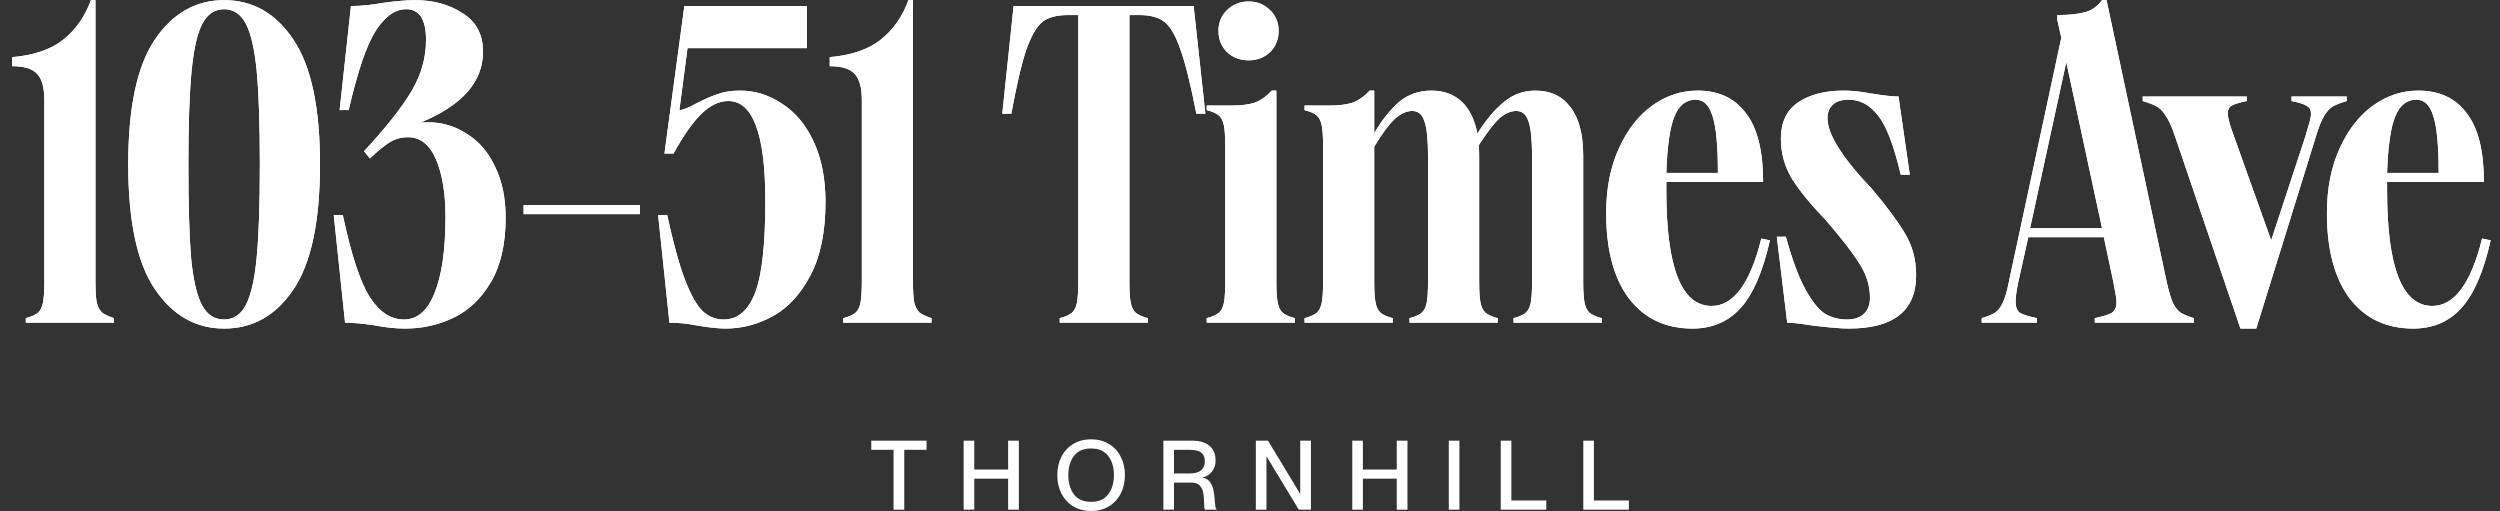 <svg width="1658" height="339" viewBox="0 0 1658 339" fill="none" xmlns="http://www.w3.org/2000/svg">
<rect x="0" y="0" width="1658" height="339" fill="#333333" stroke="none"/>
<path d="M8.1 37.9C22.3 36.7 33.5 32.9 41.7 26.5C50.1 19.9 56.3 11.1 60.3 0.1H63.3V186.4C63.3 193 63.6 197.8 64.2 200.8C65 203.8 66.2 206 67.8 207.4C69.4 208.6 72 209.8 75.6 211V214H17.1V211C20.9 210 23.6 208.8 25.2 207.4C26.8 206 27.9 203.8 28.5 200.8C29.1 197.8 29.4 193 29.4 186.4V66.4C29.4 58.4 27.9 52.7 24.9 49.3C21.9 45.7 16.3 43.9 8.1 43.9V37.9ZM148.631 217.9C129.831 217.9 114.531 209.2 102.731 191.8C90.931 174.4 85.031 146.8 85.031 109C85.031 71.2 90.931 43.6 102.731 26.2C114.531 8.8 129.831 0.1 148.631 0.1C167.631 0.1 182.931 8.8 194.531 26.2C206.331 43.6 212.231 71.2 212.231 109C212.231 147 206.331 174.7 194.531 192.1C182.931 209.3 167.631 217.9 148.631 217.9ZM148.631 211.9C154.831 211.9 159.631 208.7 163.031 202.3C166.431 195.9 168.831 185.4 170.231 170.8C171.631 156.2 172.331 135.6 172.331 109C172.331 82.4 171.631 61.8 170.231 47.2C168.831 32.6 166.431 22.1 163.031 15.7C159.631 9.3 154.831 6.1 148.631 6.1C142.431 6.1 137.631 9.3 134.231 15.7C130.831 22.1 128.431 32.7 127.031 47.5C125.631 62.1 124.931 82.6 124.931 109C124.931 135.8 125.531 156.5 126.731 171.1C128.131 185.5 130.531 195.9 133.931 202.3C137.331 208.7 142.231 211.9 148.631 211.9ZM278.644 81.4C279.844 81.2 281.544 81.1 283.744 81.1C293.344 81.1 302.044 83.7 309.844 88.9C317.844 93.9 324.044 101.2 328.444 110.8C333.044 120.2 335.344 131.4 335.344 144.4C335.344 162 332.044 176.3 325.444 187.3C319.044 198.1 310.844 205.9 300.844 210.7C290.844 215.5 280.144 217.9 268.744 217.9C262.344 217.9 255.644 217.2 248.644 215.8C240.644 214.6 234.044 214 228.844 214L221.344 142.6H227.344C232.944 169 238.944 187.2 245.344 197.2C251.744 207 259.244 211.9 267.844 211.9C276.844 211.9 283.644 206 288.244 194.2C293.044 182.4 295.444 165.6 295.444 143.8C295.444 128.2 293.344 115.5 289.144 105.7C284.944 95.9 278.744 91 270.544 91C266.144 91 262.144 92.1 258.544 94.3C254.944 96.5 250.544 100.1 245.344 105.1L241.444 100.3C256.044 84.5 266.544 71.2 272.944 60.4C279.344 49.6 282.544 38.3 282.544 26.5C282.544 12.9 278.144 6.1 269.344 6.1C261.944 6.1 255.144 11 248.944 20.8C242.944 30.4 237.044 47.8 231.244 73H225.244L232.744 4C239.344 4 246.444 3.3 254.044 1.9C262.844 0.7 269.944 0.1 275.344 0.1C287.544 0.1 298.044 3 306.844 8.8C315.844 14.4 320.344 22.9 320.344 34.3C320.344 54.3 306.444 70 278.644 81.4ZM347.25 142V136H424.35V142H347.25ZM442.465 142.6C446.465 161 450.365 175.2 454.165 185.2C457.965 195.2 461.865 202.2 465.865 206.2C469.865 210 474.565 211.9 479.965 211.9C489.165 211.9 496.065 206.1 500.665 194.5C505.265 182.9 507.565 162.5 507.565 133.3C507.565 110.7 505.465 94 501.265 83.2C497.265 72.4 491.165 67 482.965 67C476.965 67 471.065 69.8 465.265 75.4C459.665 80.8 453.465 89.6 446.665 101.8H440.665L453.865 4H535.165V31.9H455.965L450.565 73C452.765 73 456.365 71.6 461.365 68.8C466.765 66 471.565 63.9 475.765 62.5C479.965 60.9 484.965 60.1 490.765 60.1C500.765 60.1 510.065 63 518.665 68.8C527.465 74.4 534.465 82.8 539.665 94C544.865 105.2 547.465 118.5 547.465 133.9C547.465 153.7 544.165 169.9 537.565 182.5C530.965 195.1 522.565 204.2 512.365 209.8C502.365 215.2 491.965 217.9 481.165 217.9C476.965 217.9 471.065 217.3 463.465 216.1C456.865 214.7 450.365 214 443.965 214L436.465 142.6H442.465ZM550.268 37.9C564.468 36.7 575.668 32.9 583.868 26.5C592.268 19.9 598.468 11.1 602.468 0.1H605.468V186.4C605.468 193 605.768 197.8 606.368 200.8C607.168 203.8 608.368 206 609.968 207.4C611.568 208.6 614.168 209.8 617.768 211V214H559.268V211C563.068 210 565.768 208.8 567.368 207.4C568.968 206 570.068 203.8 570.668 200.8C571.268 197.8 571.568 193 571.568 186.4V66.4C571.568 58.4 570.068 52.7 567.068 49.3C564.068 45.7 558.468 43.9 550.268 43.9V37.9ZM799.411 75.4H793.411C789.611 55.8 786.011 41.4 782.611 32.2C779.411 23 775.811 17 771.811 14.2C768.011 11.4 762.711 10 755.911 10H749.011V186.4C749.011 193 749.311 197.8 749.911 200.8C750.511 203.8 751.611 206 753.211 207.4C754.811 208.8 757.511 210 761.311 211V214H702.811V211C706.611 210 709.311 208.8 710.911 207.4C712.511 206 713.611 203.8 714.211 200.8C714.811 197.8 715.111 193 715.111 186.4V10H707.911C701.111 10 695.711 11.4 691.711 14.2C687.911 17 684.311 23 680.911 32.2C677.711 41.4 674.311 55.8 670.711 75.4H664.711L672.211 4H791.611L799.411 75.4ZM828.185 40C822.385 40 817.585 38.2 813.785 34.6C809.985 30.8 808.085 26.1 808.085 20.5C808.085 14.9 809.985 10.3 813.785 6.7C817.585 2.9 822.385 1 828.185 1C833.785 1 838.485 2.9 842.285 6.7C846.085 10.3 847.985 14.9 847.985 20.5C847.985 26.1 846.085 30.8 842.285 34.6C838.485 38.2 833.785 40 828.185 40ZM812.585 97.6C812.585 91 812.285 86.2 811.685 83.2C811.085 80.2 809.985 78 808.385 76.6C806.785 75.2 804.085 74 800.285 73V70H816.785C822.785 70 827.785 69.4 831.785 68.2C835.785 66.8 839.685 64.1 843.485 60.1H846.485V186.4C846.485 193 846.785 197.8 847.385 200.8C847.985 203.8 849.085 206 850.685 207.4C852.285 208.8 854.985 210 858.785 211V214H800.285V211C804.085 210 806.785 208.8 808.385 207.4C809.985 206 811.085 203.8 811.685 200.8C812.285 197.8 812.585 193 812.585 186.4V97.6ZM1049.98 186.4C1049.98 193 1050.28 197.8 1050.88 200.8C1051.48 203.8 1052.58 206 1054.18 207.4C1055.78 208.8 1058.48 210 1062.28 211V214H1003.78V211C1007.58 210 1010.28 208.8 1011.88 207.4C1013.48 206 1014.58 203.8 1015.18 200.8C1015.78 197.8 1016.08 193 1016.08 186.4V104.2C1016.08 92.8 1015.28 84.9 1013.68 80.5C1012.28 75.9 1009.58 73.6 1005.58 73.6C1001.78 73.6 997.984 75.3 994.184 78.7C990.584 82.1 986.084 88 980.684 96.4C980.884 97.8 980.984 100.1 980.984 103.3V186.4C980.984 193 981.284 197.8 981.884 200.8C982.484 203.8 983.584 206 985.184 207.4C986.784 208.8 989.484 210 993.284 211V214H934.784V211C938.584 210 941.284 208.8 942.884 207.4C944.484 206 945.584 203.8 946.184 200.8C946.784 197.8 947.084 193 947.084 186.4V104.2C947.084 92.8 946.284 84.9 944.684 80.5C943.284 75.9 940.584 73.6 936.584 73.6C932.784 73.6 928.884 75.4 924.884 79C921.084 82.6 916.584 88.7 911.384 97.3V186.4C911.384 193 911.684 197.8 912.284 200.8C912.884 203.8 913.984 206 915.584 207.4C917.184 208.8 919.884 210 923.684 211V214H865.184V211C868.984 210 871.684 208.8 873.284 207.4C874.884 206 875.984 203.8 876.584 200.8C877.184 197.8 877.484 193 877.484 186.4V97.6C877.484 91 877.184 86.2 876.584 83.2C875.984 80.2 874.884 78 873.284 76.6C871.684 75.2 868.984 74 865.184 73V70H881.684C887.684 70 892.684 69.4 896.684 68.2C900.684 66.8 904.584 64.1 908.384 60.1H911.384V88.3C916.584 79.5 922.084 72.6 927.884 67.6C933.884 62.6 940.984 60.1 949.184 60.1C957.384 60.1 964.084 62.5 969.284 67.3C974.484 72.1 977.984 79.2 979.784 88.6C985.584 79.4 991.484 72.4 997.484 67.6C1003.48 62.6 1010.38 60.1 1018.18 60.1C1028.38 60.1 1036.18 63.8 1041.58 71.2C1047.18 78.4 1049.98 89.1 1049.98 103.3V186.4ZM1173.81 159.4C1169.01 180.6 1162.41 195.7 1154.01 204.7C1145.81 213.5 1135.31 217.9 1122.51 217.9C1104.51 217.9 1090.41 211.2 1080.21 197.8C1070.21 184.4 1065.21 165.6 1065.21 141.4C1065.21 125 1068.01 110.7 1073.61 98.5C1079.21 86.1 1086.61 76.6 1095.81 70C1105.01 63.4 1115.01 60.1 1125.81 60.1C1139.81 60.1 1150.51 65.1 1157.91 75.1C1165.51 84.9 1169.31 100.1 1169.31 120.7H1105.11V126.4C1105.11 177.4 1115.11 202.9 1135.11 202.9C1149.71 202.9 1160.71 188 1168.11 158.2L1173.81 159.4ZM1124.61 66.1C1118.21 66.1 1113.51 69.8 1110.51 77.2C1107.51 84.4 1105.71 96.9 1105.11 114.7H1139.31C1139.31 96.5 1138.11 83.9 1135.71 76.9C1133.51 69.7 1129.81 66.1 1124.61 66.1ZM1181.08 91.9C1181.08 81.1 1184.88 73.1 1192.48 67.9C1200.28 62.7 1210.28 60.1 1222.48 60.1C1226.68 60.1 1230.78 60.4 1234.78 61C1238.78 61.6 1241.28 62 1242.28 62.2C1249.48 63.4 1255.08 64 1259.08 64L1266.58 115.9H1260.58C1255.98 96.3 1250.88 83.1 1245.28 76.3C1239.88 69.5 1233.48 66.1 1226.08 66.1C1221.48 66.1 1217.98 67.2 1215.58 69.4C1213.18 71.6 1211.98 74.6 1211.98 78.4C1211.98 89 1221.78 104.6 1241.38 125.2C1251.38 137 1258.78 147 1263.58 155.2C1268.38 163.2 1270.78 172.3 1270.78 182.5C1270.78 206.1 1255.88 217.9 1226.08 217.9C1220.88 217.9 1212.68 217.2 1201.48 215.8C1193.88 214.6 1188.48 214 1185.28 214L1178.38 157H1184.38C1188.58 172.2 1192.88 183.8 1197.28 191.8C1201.68 199.8 1205.98 205.2 1210.18 208C1214.58 210.6 1219.48 211.9 1224.88 211.9C1229.88 211.9 1233.68 210.6 1236.28 208C1238.88 205.4 1240.18 201.9 1240.18 197.5C1240.18 189.7 1237.88 182.2 1233.28 175C1228.68 167.6 1221.18 157.9 1210.78 145.9C1200.58 135.3 1193.08 126.1 1188.28 118.3C1183.48 110.3 1181.08 101.5 1181.08 91.9ZM1436.96 187C1438.36 193.2 1439.76 197.9 1441.16 201.1C1442.76 204.1 1444.46 206.2 1446.26 207.4C1448.26 208.6 1451.16 209.8 1454.96 211V214H1389.26V211C1394.86 209.8 1398.66 208.6 1400.66 207.4C1402.66 206 1403.66 203.6 1403.66 200.2C1403.66 198.4 1402.96 194 1401.56 187L1395.26 157.3H1345.16L1338.56 187C1337.36 192.6 1336.76 196.9 1336.76 199.9C1336.76 203.5 1337.66 206 1339.46 207.4C1341.46 208.6 1345.26 209.8 1350.86 211V214H1314.26V211C1318.26 209.8 1321.16 208.6 1322.96 207.4C1324.96 206.2 1326.66 204.1 1328.06 201.1C1329.66 197.9 1331.06 193.2 1332.26 187L1367.06 25L1364.36 13V10C1371.76 10 1377.76 9.4 1382.36 8.2C1387.16 7 1391.06 4.3 1394.06 0.1H1397.06L1436.96 187ZM1370.36 41.2L1346.36 151.3H1394.06L1370.36 41.2ZM1496.35 217.9H1485.85L1442.35 90.1C1440.35 84.1 1438.35 79.7 1436.35 76.9C1434.55 73.9 1432.55 71.8 1430.35 70.6C1428.15 69.4 1425.05 68.2 1421.05 67V64H1490.05V67C1485.25 68 1481.95 69 1480.15 70C1478.35 71 1477.45 72.7 1477.45 75.1C1477.45 77.9 1478.75 82.8 1481.35 89.8L1506.25 159.4L1529.05 90.1C1529.25 89.3 1529.85 87.2 1530.85 83.8C1532.05 80.2 1532.65 77.4 1532.65 75.4C1532.65 73 1531.75 71.3 1529.95 70.3C1528.15 69.1 1524.75 68 1519.75 67V64H1556.35V67C1552.35 68.2 1549.25 69.4 1547.05 70.6C1545.05 71.8 1543.15 73.9 1541.35 76.9C1539.55 79.9 1537.75 84.4 1535.95 90.4L1496.35 217.9ZM1651.82 159.4C1647.02 180.6 1640.42 195.7 1632.02 204.7C1623.82 213.5 1613.32 217.9 1600.52 217.9C1582.52 217.9 1568.42 211.2 1558.22 197.8C1548.22 184.4 1543.22 165.6 1543.22 141.4C1543.22 125 1546.02 110.7 1551.62 98.5C1557.22 86.1 1564.62 76.6 1573.82 70C1583.02 63.4 1593.02 60.1 1603.82 60.1C1617.82 60.1 1628.52 65.1 1635.92 75.1C1643.52 84.9 1647.32 100.1 1647.32 120.7H1583.12V126.4C1583.12 177.4 1593.12 202.9 1613.12 202.9C1627.72 202.9 1638.72 188 1646.12 158.2L1651.82 159.4ZM1602.62 66.1C1596.22 66.1 1591.52 69.8 1588.52 77.2C1585.52 84.4 1583.72 96.9 1583.12 114.7H1617.32C1617.32 96.5 1616.12 83.9 1613.72 76.9C1611.52 69.7 1607.82 66.1 1602.62 66.1Z" fill="white"/>
<path d="M8.1 37.9C22.3 36.7 33.5 32.9 41.7 26.5C50.1 19.9 56.3 11.1 60.3 0.1H63.3V186.4C63.3 193 63.6 197.8 64.2 200.8C65 203.8 66.2 206 67.8 207.4C69.4 208.6 72 209.8 75.6 211V214H17.1V211C20.9 210 23.6 208.8 25.2 207.4C26.8 206 27.9 203.8 28.5 200.8C29.1 197.8 29.4 193 29.4 186.4V66.4C29.4 58.4 27.9 52.7 24.9 49.3C21.9 45.7 16.3 43.9 8.1 43.9V37.9ZM148.631 217.9C129.831 217.9 114.531 209.2 102.731 191.8C90.931 174.4 85.031 146.8 85.031 109C85.031 71.2 90.931 43.6 102.731 26.2C114.531 8.8 129.831 0.1 148.631 0.1C167.631 0.1 182.931 8.8 194.531 26.2C206.331 43.6 212.231 71.2 212.231 109C212.231 147 206.331 174.7 194.531 192.1C182.931 209.3 167.631 217.9 148.631 217.9ZM148.631 211.9C154.831 211.9 159.631 208.7 163.031 202.3C166.431 195.9 168.831 185.4 170.231 170.8C171.631 156.2 172.331 135.6 172.331 109C172.331 82.4 171.631 61.8 170.231 47.2C168.831 32.6 166.431 22.1 163.031 15.7C159.631 9.3 154.831 6.1 148.631 6.1C142.431 6.1 137.631 9.3 134.231 15.7C130.831 22.1 128.431 32.7 127.031 47.5C125.631 62.1 124.931 82.6 124.931 109C124.931 135.8 125.531 156.5 126.731 171.1C128.131 185.5 130.531 195.9 133.931 202.3C137.331 208.7 142.231 211.9 148.631 211.9ZM278.644 81.4C279.844 81.2 281.544 81.1 283.744 81.1C293.344 81.1 302.044 83.7 309.844 88.9C317.844 93.9 324.044 101.2 328.444 110.8C333.044 120.2 335.344 131.4 335.344 144.4C335.344 162 332.044 176.3 325.444 187.3C319.044 198.1 310.844 205.9 300.844 210.7C290.844 215.5 280.144 217.9 268.744 217.9C262.344 217.9 255.644 217.2 248.644 215.8C240.644 214.6 234.044 214 228.844 214L221.344 142.6H227.344C232.944 169 238.944 187.2 245.344 197.2C251.744 207 259.244 211.9 267.844 211.9C276.844 211.9 283.644 206 288.244 194.2C293.044 182.4 295.444 165.6 295.444 143.8C295.444 128.2 293.344 115.5 289.144 105.7C284.944 95.9 278.744 91 270.544 91C266.144 91 262.144 92.1 258.544 94.3C254.944 96.5 250.544 100.1 245.344 105.1L241.444 100.3C256.044 84.5 266.544 71.2 272.944 60.4C279.344 49.6 282.544 38.3 282.544 26.5C282.544 12.9 278.144 6.1 269.344 6.1C261.944 6.1 255.144 11 248.944 20.8C242.944 30.4 237.044 47.8 231.244 73H225.244L232.744 4C239.344 4 246.444 3.3 254.044 1.9C262.844 0.7 269.944 0.1 275.344 0.1C287.544 0.1 298.044 3 306.844 8.8C315.844 14.4 320.344 22.9 320.344 34.3C320.344 54.3 306.444 70 278.644 81.4ZM347.25 142V136H424.35V142H347.25ZM442.465 142.6C446.465 161 450.365 175.2 454.165 185.2C457.965 195.2 461.865 202.2 465.865 206.2C469.865 210 474.565 211.9 479.965 211.9C489.165 211.9 496.065 206.1 500.665 194.5C505.265 182.9 507.565 162.5 507.565 133.3C507.565 110.7 505.465 94 501.265 83.2C497.265 72.4 491.165 67 482.965 67C476.965 67 471.065 69.8 465.265 75.4C459.665 80.8 453.465 89.6 446.665 101.8H440.665L453.865 4H535.165V31.9H455.965L450.565 73C452.765 73 456.365 71.6 461.365 68.8C466.765 66 471.565 63.9 475.765 62.5C479.965 60.9 484.965 60.1 490.765 60.1C500.765 60.1 510.065 63 518.665 68.8C527.465 74.4 534.465 82.8 539.665 94C544.865 105.2 547.465 118.5 547.465 133.9C547.465 153.7 544.165 169.9 537.565 182.5C530.965 195.1 522.565 204.2 512.365 209.8C502.365 215.2 491.965 217.9 481.165 217.9C476.965 217.9 471.065 217.3 463.465 216.1C456.865 214.7 450.365 214 443.965 214L436.465 142.6H442.465ZM550.268 37.9C564.468 36.7 575.668 32.9 583.868 26.5C592.268 19.9 598.468 11.1 602.468 0.1H605.468V186.4C605.468 193 605.768 197.8 606.368 200.8C607.168 203.8 608.368 206 609.968 207.4C611.568 208.6 614.168 209.8 617.768 211V214H559.268V211C563.068 210 565.768 208.8 567.368 207.4C568.968 206 570.068 203.8 570.668 200.8C571.268 197.8 571.568 193 571.568 186.4V66.4C571.568 58.4 570.068 52.7 567.068 49.3C564.068 45.7 558.468 43.9 550.268 43.9V37.9ZM799.411 75.4H793.411C789.611 55.8 786.011 41.4 782.611 32.2C779.411 23 775.811 17 771.811 14.2C768.011 11.4 762.711 10 755.911 10H749.011V186.4C749.011 193 749.311 197.8 749.911 200.8C750.511 203.8 751.611 206 753.211 207.4C754.811 208.8 757.511 210 761.311 211V214H702.811V211C706.611 210 709.311 208.8 710.911 207.4C712.511 206 713.611 203.8 714.211 200.8C714.811 197.8 715.111 193 715.111 186.4V10H707.911C701.111 10 695.711 11.4 691.711 14.2C687.911 17 684.311 23 680.911 32.2C677.711 41.4 674.311 55.8 670.711 75.4H664.711L672.211 4H791.611L799.411 75.4ZM828.185 40C822.385 40 817.585 38.2 813.785 34.6C809.985 30.8 808.085 26.1 808.085 20.5C808.085 14.9 809.985 10.3 813.785 6.7C817.585 2.9 822.385 1 828.185 1C833.785 1 838.485 2.9 842.285 6.7C846.085 10.3 847.985 14.9 847.985 20.5C847.985 26.1 846.085 30.8 842.285 34.6C838.485 38.2 833.785 40 828.185 40ZM812.585 97.6C812.585 91 812.285 86.2 811.685 83.2C811.085 80.2 809.985 78 808.385 76.6C806.785 75.2 804.085 74 800.285 73V70H816.785C822.785 70 827.785 69.4 831.785 68.2C835.785 66.8 839.685 64.1 843.485 60.1H846.485V186.4C846.485 193 846.785 197.8 847.385 200.8C847.985 203.8 849.085 206 850.685 207.4C852.285 208.8 854.985 210 858.785 211V214H800.285V211C804.085 210 806.785 208.8 808.385 207.4C809.985 206 811.085 203.8 811.685 200.8C812.285 197.8 812.585 193 812.585 186.4V97.6ZM1049.98 186.4C1049.98 193 1050.28 197.8 1050.88 200.8C1051.48 203.8 1052.58 206 1054.18 207.4C1055.78 208.8 1058.48 210 1062.28 211V214H1003.78V211C1007.58 210 1010.28 208.8 1011.88 207.4C1013.48 206 1014.58 203.8 1015.18 200.8C1015.78 197.8 1016.08 193 1016.08 186.4V104.2C1016.08 92.8 1015.28 84.9 1013.68 80.5C1012.28 75.9 1009.58 73.6 1005.58 73.6C1001.78 73.6 997.984 75.3 994.184 78.7C990.584 82.1 986.084 88 980.684 96.4C980.884 97.8 980.984 100.1 980.984 103.3V186.4C980.984 193 981.284 197.8 981.884 200.8C982.484 203.8 983.584 206 985.184 207.4C986.784 208.8 989.484 210 993.284 211V214H934.784V211C938.584 210 941.284 208.8 942.884 207.4C944.484 206 945.584 203.8 946.184 200.8C946.784 197.8 947.084 193 947.084 186.4V104.2C947.084 92.8 946.284 84.9 944.684 80.5C943.284 75.9 940.584 73.6 936.584 73.6C932.784 73.6 928.884 75.4 924.884 79C921.084 82.6 916.584 88.7 911.384 97.3V186.4C911.384 193 911.684 197.8 912.284 200.8C912.884 203.8 913.984 206 915.584 207.4C917.184 208.8 919.884 210 923.684 211V214H865.184V211C868.984 210 871.684 208.8 873.284 207.4C874.884 206 875.984 203.8 876.584 200.8C877.184 197.8 877.484 193 877.484 186.4V97.6C877.484 91 877.184 86.2 876.584 83.2C875.984 80.2 874.884 78 873.284 76.6C871.684 75.2 868.984 74 865.184 73V70H881.684C887.684 70 892.684 69.4 896.684 68.2C900.684 66.8 904.584 64.1 908.384 60.1H911.384V88.3C916.584 79.5 922.084 72.6 927.884 67.6C933.884 62.6 940.984 60.1 949.184 60.1C957.384 60.1 964.084 62.5 969.284 67.3C974.484 72.1 977.984 79.2 979.784 88.6C985.584 79.4 991.484 72.4 997.484 67.6C1003.48 62.6 1010.38 60.1 1018.18 60.1C1028.38 60.1 1036.18 63.8 1041.58 71.2C1047.18 78.4 1049.98 89.1 1049.98 103.3V186.4ZM1173.81 159.4C1169.01 180.6 1162.41 195.7 1154.01 204.7C1145.81 213.5 1135.31 217.9 1122.51 217.9C1104.51 217.9 1090.41 211.2 1080.21 197.8C1070.21 184.4 1065.21 165.6 1065.21 141.4C1065.21 125 1068.01 110.7 1073.61 98.5C1079.21 86.1 1086.61 76.6 1095.81 70C1105.01 63.4 1115.01 60.1 1125.81 60.1C1139.81 60.1 1150.51 65.1 1157.91 75.1C1165.51 84.9 1169.31 100.1 1169.31 120.7H1105.11V126.4C1105.11 177.4 1115.11 202.9 1135.11 202.9C1149.71 202.9 1160.71 188 1168.11 158.2L1173.81 159.4ZM1124.61 66.1C1118.21 66.1 1113.51 69.8 1110.51 77.2C1107.51 84.4 1105.71 96.9 1105.11 114.7H1139.31C1139.31 96.5 1138.11 83.9 1135.71 76.9C1133.51 69.7 1129.81 66.1 1124.61 66.1ZM1181.08 91.9C1181.08 81.1 1184.88 73.1 1192.48 67.9C1200.28 62.7 1210.28 60.1 1222.48 60.1C1226.68 60.1 1230.78 60.4 1234.78 61C1238.78 61.6 1241.28 62 1242.28 62.2C1249.48 63.4 1255.08 64 1259.08 64L1266.58 115.9H1260.58C1255.98 96.3 1250.88 83.1 1245.28 76.3C1239.88 69.5 1233.48 66.1 1226.08 66.1C1221.48 66.1 1217.98 67.2 1215.58 69.4C1213.18 71.6 1211.98 74.6 1211.98 78.4C1211.98 89 1221.78 104.6 1241.38 125.2C1251.38 137 1258.78 147 1263.58 155.2C1268.38 163.2 1270.78 172.3 1270.78 182.5C1270.78 206.1 1255.88 217.9 1226.08 217.9C1220.88 217.9 1212.68 217.2 1201.48 215.8C1193.88 214.6 1188.48 214 1185.28 214L1178.38 157H1184.38C1188.58 172.2 1192.88 183.8 1197.28 191.8C1201.68 199.8 1205.98 205.2 1210.18 208C1214.58 210.6 1219.48 211.9 1224.88 211.9C1229.88 211.9 1233.68 210.6 1236.28 208C1238.88 205.4 1240.18 201.9 1240.18 197.5C1240.18 189.7 1237.88 182.2 1233.28 175C1228.68 167.6 1221.18 157.9 1210.78 145.9C1200.58 135.3 1193.08 126.1 1188.28 118.3C1183.48 110.3 1181.08 101.5 1181.08 91.9ZM1436.96 187C1438.36 193.2 1439.76 197.9 1441.16 201.1C1442.76 204.1 1444.46 206.2 1446.26 207.4C1448.26 208.6 1451.16 209.8 1454.96 211V214H1389.26V211C1394.86 209.8 1398.66 208.6 1400.66 207.4C1402.66 206 1403.66 203.6 1403.66 200.2C1403.66 198.4 1402.96 194 1401.56 187L1395.26 157.3H1345.16L1338.56 187C1337.36 192.6 1336.76 196.9 1336.76 199.9C1336.76 203.5 1337.66 206 1339.46 207.4C1341.46 208.6 1345.26 209.8 1350.86 211V214H1314.26V211C1318.26 209.8 1321.16 208.6 1322.96 207.4C1324.96 206.2 1326.66 204.1 1328.06 201.1C1329.66 197.9 1331.06 193.2 1332.26 187L1367.06 25L1364.36 13V10C1371.76 10 1377.76 9.4 1382.36 8.2C1387.16 7 1391.06 4.3 1394.06 0.1H1397.06L1436.96 187ZM1370.36 41.2L1346.36 151.3H1394.06L1370.36 41.2ZM1496.35 217.9H1485.85L1442.35 90.1C1440.35 84.1 1438.35 79.7 1436.35 76.9C1434.55 73.9 1432.55 71.8 1430.35 70.6C1428.15 69.4 1425.05 68.2 1421.05 67V64H1490.05V67C1485.25 68 1481.95 69 1480.15 70C1478.35 71 1477.45 72.7 1477.45 75.1C1477.45 77.9 1478.75 82.8 1481.35 89.8L1506.25 159.4L1529.05 90.1C1529.25 89.3 1529.85 87.2 1530.85 83.8C1532.05 80.2 1532.65 77.4 1532.65 75.4C1532.65 73 1531.75 71.3 1529.95 70.3C1528.15 69.1 1524.75 68 1519.75 67V64H1556.35V67C1552.35 68.2 1549.25 69.4 1547.05 70.6C1545.05 71.8 1543.15 73.9 1541.35 76.9C1539.55 79.9 1537.75 84.4 1535.95 90.4L1496.35 217.9ZM1651.82 159.4C1647.02 180.6 1640.42 195.7 1632.02 204.7C1623.82 213.5 1613.32 217.9 1600.52 217.9C1582.52 217.9 1568.42 211.2 1558.22 197.8C1548.22 184.4 1543.22 165.6 1543.22 141.4C1543.22 125 1546.02 110.7 1551.62 98.5C1557.22 86.1 1564.62 76.6 1573.82 70C1583.02 63.4 1593.02 60.1 1603.82 60.1C1617.82 60.1 1628.52 65.1 1635.92 75.1C1643.52 84.9 1647.32 100.1 1647.32 120.7H1583.12V126.4C1583.12 177.4 1593.12 202.9 1613.12 202.9C1627.72 202.9 1638.72 188 1646.12 158.2L1651.82 159.4ZM1602.62 66.1C1596.22 66.1 1591.52 69.8 1588.52 77.2C1585.52 84.4 1583.72 96.9 1583.12 114.7H1617.32C1617.32 96.5 1616.12 83.9 1613.72 76.9C1611.52 69.7 1607.82 66.1 1602.62 66.1Z" fill="white"/>
<path d="M599.713 338H592.609V298.32H577.825V292.24H614.497V298.32H599.713V338ZM639.09 338V292.24H646.13V311.376H668.594V292.24H675.698V338H668.594V317.456H646.13V338H639.09ZM723.594 338.896C719.114 338.896 715.189 337.872 711.818 335.824C708.448 333.776 705.824 330.96 703.946 327.376C702.112 323.749 701.194 319.653 701.194 315.088C701.194 310.523 702.112 306.448 703.946 302.864C705.824 299.237 708.448 296.421 711.818 294.416C715.189 292.368 719.114 291.344 723.594 291.344C728.074 291.344 732 292.368 735.37 294.416C738.784 296.421 741.408 299.237 743.242 302.864C745.12 306.448 746.058 310.523 746.058 315.088C746.058 319.653 745.12 323.749 743.242 327.376C741.408 330.96 738.784 333.776 735.37 335.824C732 337.872 728.074 338.896 723.594 338.896ZM723.594 332.816C728.672 332.816 732.469 331.152 734.986 327.824C737.504 324.453 738.762 320.208 738.762 315.088C738.762 309.968 737.504 305.744 734.986 302.416C732.469 299.088 728.672 297.424 723.594 297.424C718.517 297.424 714.72 299.088 712.202 302.416C709.728 305.744 708.49 309.968 708.49 315.088C708.49 320.208 709.728 324.453 712.202 327.824C714.72 331.152 718.517 332.816 723.594 332.816ZM771.552 338V292.24H790.624C795.659 292.24 799.499 293.392 802.144 295.696C804.832 297.957 806.176 301.2 806.176 305.424C806.176 308.283 805.387 310.715 803.808 312.72C802.272 314.725 800.224 316.027 797.664 316.624V316.752C799.84 317.179 801.483 318.224 802.592 319.888C803.744 321.552 804.491 323.387 804.832 325.392C805.216 327.397 805.494 329.744 805.664 332.432C805.792 334.181 805.92 335.44 806.048 336.208C806.176 336.976 806.432 337.424 806.816 337.552V338H799.264C798.966 337.744 798.774 337.296 798.688 336.656C798.646 335.973 798.603 334.864 798.56 333.328C798.518 330.768 798.326 328.592 797.984 326.8C797.686 325.008 796.939 323.451 795.744 322.128C794.592 320.763 792.8 320.08 790.368 320.08H778.592V338H771.552ZM778.592 298.32V314H789.088C792.331 314 794.806 313.317 796.512 311.952C798.219 310.544 799.072 308.539 799.072 305.936C799.072 303.419 798.283 301.52 796.704 300.24C795.168 298.96 792.672 298.32 789.216 298.32H778.592ZM839.917 338H832.877V292.24H840.941L862.189 327.44H862.317V292.24H869.421V338H861.357L840.045 302.8H839.917V338ZM896.827 338V292.24H903.867V311.376H926.331V292.24H933.435V338H926.331V317.456H903.867V338H896.827ZM960.84 338V292.24H967.88V338H960.84ZM995.29 338V292.24H1002.33V331.92H1025.5V338H995.29ZM1050.05 338V292.24H1057.09V331.92H1080.26V338H1050.05Z" fill="white"/>
</svg>
